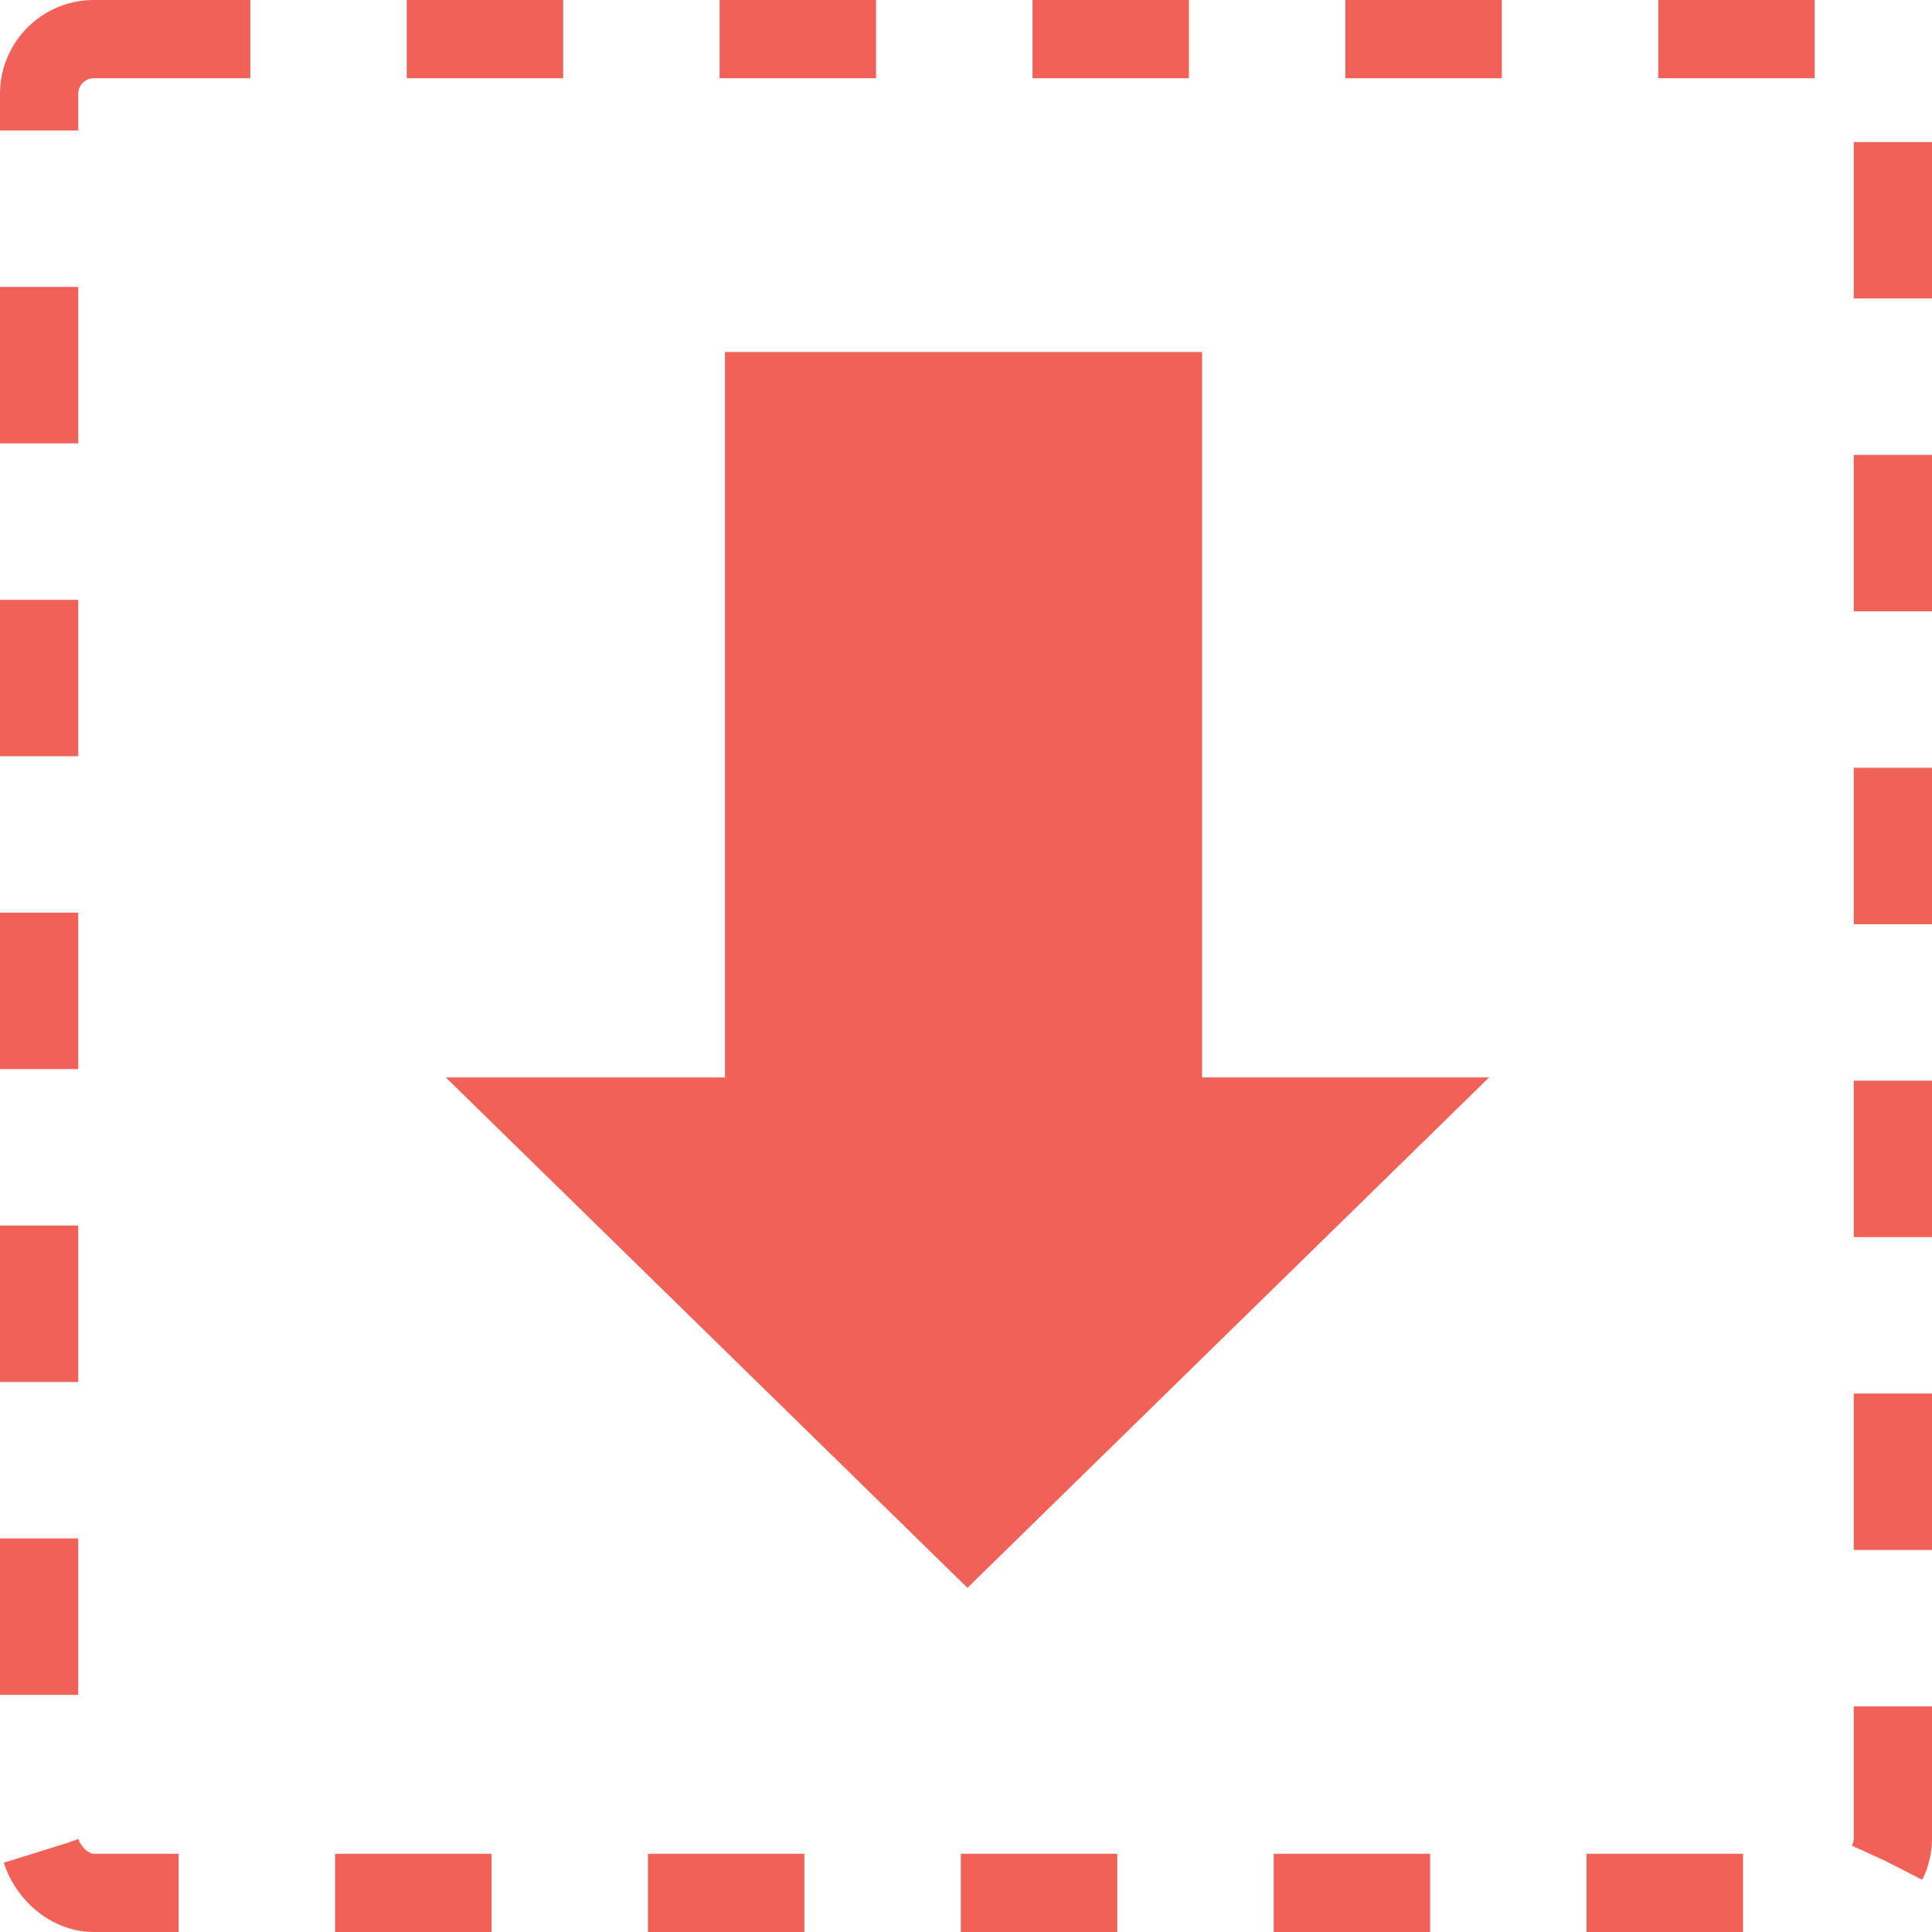 <svg width="247" height="247" viewBox="0 0 247 247" fill="none" xmlns="http://www.w3.org/2000/svg">
<rect x="5" y="5" width="237" height="237" rx="7" stroke="#F26157" stroke-width="10" stroke-dasharray="20 20"/>
<path fill-rule="evenodd" clip-rule="evenodd" d="M153.684 45H92.684V137.75H57L123.684 203L190.368 137.75H153.684V45Z" fill="#F26157"/>
</svg>
